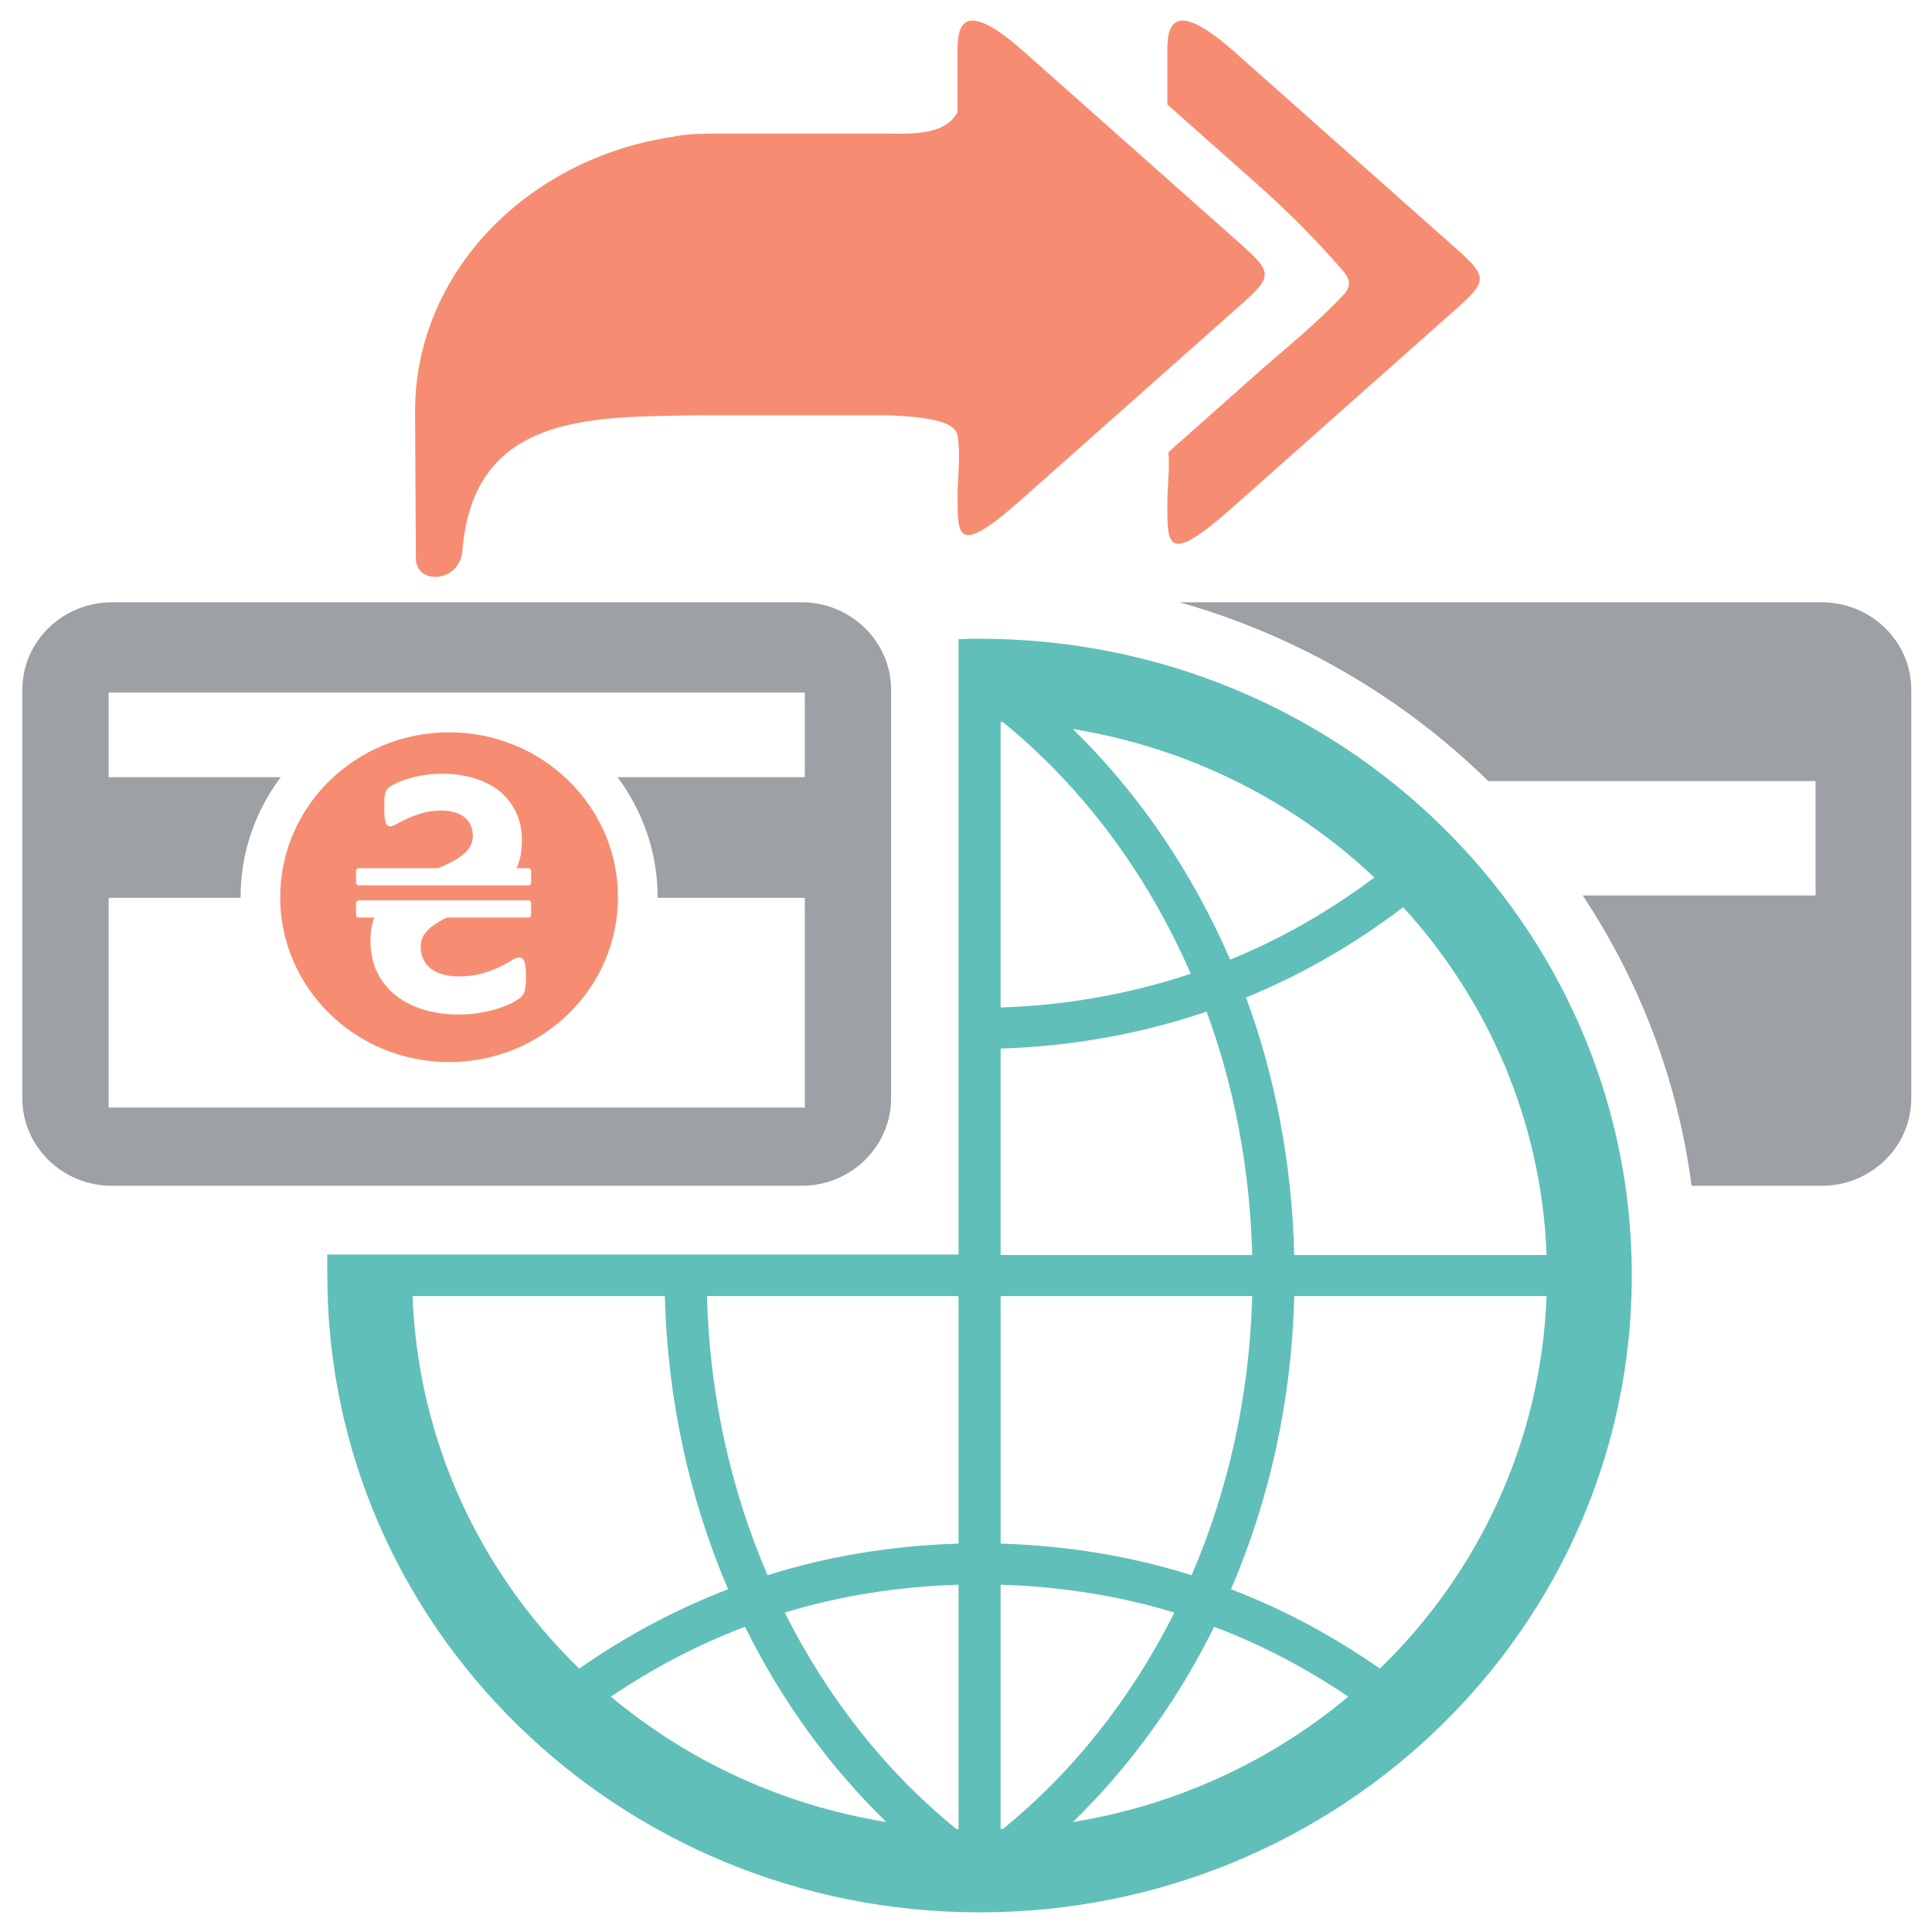 <?xml version="1.0" encoding="utf-8"?>
<!DOCTYPE svg PUBLIC "-//W3C//DTD SVG 1.1//EN" "http://www.w3.org/Graphics/SVG/1.1/DTD/svg11.dtd">
<svg version="1.1" xmlns="http://www.w3.org/2000/svg" xmlns:xlink="http://www.w3.org/1999/xlink" x="0px" y="0px" width="216px" height="216px" viewBox="0 0 216 216" enable-background="new 0 0 216 216" xml:space="preserve">
    
<g id="_x30_5_x5F_terminovy_x5F_perekaz">

	<path display="inline" fill="#61BFB9" d="M109.519,71.411c-0.858,0-1.502,0.02-2.353,0.048c0,22.861,0,45.816,0,68.795
		c-20.752,0-40.282,0-61.041,0H36.58l0.015,2.352c0,39.321,32.648,71.196,72.923,71.196c40.273,0,72.922-31.875,72.922-71.196
		C182.44,103.286,149.792,71.411,109.519,71.411L109.519,71.411z M172.912,140.31L172.912,140.31h-28.211
		c-0.257-10.174-2.109-19.895-5.397-28.789c6.346-2.588,12.217-6.027,17.574-10.092C166.396,111.856,172.352,125.404,172.912,140.31
		L172.912,140.31z M106.917,204.485L106.917,204.485c-7.819-6.356-14.376-14.609-19.177-24.195
		c6.157-1.88,12.685-2.907,19.425-3.118v27.327C107.083,204.494,107,204.489,106.917,204.485L106.917,204.485z M112.115,80.727
		L112.115,80.727c8.87,7.214,16.111,16.87,21.009,28.139c-6.702,2.237-13.836,3.534-21.253,3.768V80.714
		C111.953,80.719,112.031,80.723,112.115,80.727L112.115,80.727z M119.946,81.508L119.946,81.508
		c12.983,2.108,24.641,8.03,33.707,16.601c-4.928,3.688-10.311,6.814-16.122,9.179C133.244,97.377,127.238,88.617,119.946,81.508
		L119.946,81.508z M107.166,144.902L107.166,144.902v27.677c-7.42,0.22-14.592,1.404-21.355,3.53
		c-4.076-9.47-6.477-20.024-6.772-31.207H107.166L107.166,144.902z M99.089,203.704L99.089,203.704
		c-11.635-1.888-22.201-6.835-30.792-14.018c4.636-3.135,9.644-5.79,14.996-7.809C87.396,190.186,92.767,197.555,99.089,203.704
		L99.089,203.704z M111.871,204.499L111.871,204.499v-27.327c6.739,0.211,13.267,1.238,19.425,3.118
		c-4.802,9.586-11.359,17.839-19.177,24.195C112.037,204.489,111.953,204.494,111.871,204.499L111.871,204.499z M135.742,181.878
		L135.742,181.878c5.354,2.019,10.361,4.674,14.996,7.809c-8.59,7.183-19.159,12.13-30.792,14.018
		C126.271,197.555,131.64,190.186,135.742,181.878L135.742,181.878z M133.226,176.109L133.226,176.109
		c-6.764-2.126-13.938-3.311-21.354-3.53v-27.677h28.127C139.703,156.085,137.301,166.64,133.226,176.109L133.226,176.109z
		 M111.871,140.31L111.871,140.31v-23.083c8.044-0.237,15.771-1.669,23.027-4.126c3.101,8.4,4.845,17.592,5.1,27.209H111.871
		L111.871,140.31z M46.125,144.902L46.125,144.902h28.208c0.294,11.735,2.803,22.819,7.071,32.781
		c-5.958,2.27-11.517,5.293-16.645,8.868C53.709,175.821,46.74,161.146,46.125,144.902L46.125,144.902z M154.277,186.552
		L154.277,186.552c-5.13-3.575-10.687-6.599-16.646-8.868c4.27-9.962,6.778-21.046,7.07-32.781h28.211
		C172.296,161.146,165.326,175.821,154.277,186.552L154.277,186.552z"/>
	<path display="inline" fill-rule="evenodd" clip-rule="evenodd" fill="#F68D72" d="M130.634,50.546
		c0.146,1.95-0.127,3.91-0.127,5.864c0.057,4.362-0.26,7.02,7.258,0.349l23.502-20.859c5.569-4.942,5.556-4.533-0.012-9.477
		c-7.722-6.853-15.441-13.705-23.164-20.558c-6.871-6.1-7.546-3.073-7.584-0.432v6.243l9.901,8.786
		c3.101,2.751,6.391,5.934,9.691,9.768c0.927,1.075,0.991,1.801,0.007,2.837c-3.219,3.395-6.528,5.988-9.687,8.793L130.634,50.546
		L130.634,50.546z M75.318,15.276c-16.395,2.407-28.915,15.239-28.915,30.706l0.092,16.362c-0.103,3.083,4.909,2.873,5.201-0.773
		c1.222-15.267,14.26-14.938,25.825-15.132v-0.009c0.294,0.003,0.607,0.005,0.945,0.005h21.131c4.274,0.207,7.197,0.694,7.456,2.268
		c0.373,2.26,0,4.536,0,6.806c0.056,4.289-0.257,6.902,7.136,0.342l23.109-20.511c5.478-4.86,5.464-4.458-0.01-9.319
		c-7.594-6.737-15.186-13.476-22.777-20.214c-6.759-5.999-7.421-3.022-7.458-0.426c0,2.392,0,4.783,0,7.176
		c-1.22,2.147-3.85,2.468-7.456,2.38c-7.177,0-12.744,0-19.92,0C77.671,14.937,76.282,15.06,75.318,15.276L75.318,15.276z
		 M50.209,118.744c-10.426,0-18.882-8.255-18.882-18.435s8.456-18.436,18.882-18.436c10.427,0,18.883,8.256,18.883,18.436
		S60.636,118.744,50.209,118.744L50.209,118.744z M41.418,105.166c0,1.364,0.26,2.564,0.78,3.601
		c0.52,1.028,1.229,1.892,2.122,2.578c0.892,0.692,1.932,1.207,3.125,1.557s2.473,0.521,3.829,0.521c0.92,0,1.777-0.068,2.563-0.22
		c0.787-0.144,1.482-0.322,2.086-0.528c0.605-0.213,1.11-0.425,1.518-0.658c0.4-0.226,0.695-0.425,0.871-0.604
		c0.183-0.171,0.309-0.425,0.379-0.747c0.077-0.329,0.112-0.803,0.112-1.42c0-0.418-0.014-0.761-0.035-1.042
		c-0.028-0.281-0.077-0.515-0.133-0.686c-0.063-0.172-0.147-0.296-0.253-0.371c-0.098-0.075-0.217-0.109-0.358-0.109
		c-0.19,0-0.463,0.109-0.815,0.329c-0.344,0.22-0.794,0.467-1.349,0.733c-0.547,0.268-1.201,0.515-1.959,0.734
		c-0.766,0.22-1.644,0.329-2.648,0.329c-0.661,0-1.25-0.075-1.771-0.227c-0.52-0.157-0.962-0.377-1.328-0.658
		c-0.358-0.281-0.639-0.624-0.829-1.042c-0.197-0.419-0.288-0.878-0.288-1.386c0-0.59,0.162-1.098,0.491-1.516
		c0.331-0.425,0.759-0.803,1.286-1.125c0.347-0.217,0.728-0.425,1.138-0.624h9.181c0.135,0,0.245-0.145,0.245-0.321v-1.28
		c0-0.177-0.11-0.321-0.245-0.321H40.053c-0.135,0-0.245,0.145-0.245,0.321v1.28c0,0.177,0.11,0.321,0.245,0.321h1.798
		C41.56,103.33,41.418,104.188,41.418,105.166L41.418,105.166z M40.053,97.063h8.931l0.253-0.107c0.688-0.28,1.299-0.59,1.84-0.918
		c0.541-0.33,0.977-0.707,1.299-1.125c0.324-0.426,0.485-0.926,0.485-1.502c0-0.384-0.077-0.755-0.218-1.104
		c-0.147-0.35-0.365-0.645-0.661-0.892c-0.295-0.247-0.66-0.445-1.103-0.583c-0.436-0.145-0.948-0.212-1.539-0.212
		c-0.758,0-1.447,0.089-2.079,0.273c-0.632,0.179-1.187,0.378-1.665,0.604c-0.485,0.22-0.885,0.426-1.215,0.61
		c-0.33,0.186-0.569,0.281-0.724,0.281c-0.147,0-0.267-0.041-0.358-0.123c-0.091-0.075-0.161-0.206-0.203-0.377
		c-0.05-0.179-0.085-0.398-0.106-0.665c-0.021-0.268-0.028-0.598-0.028-0.981c0-0.35,0.007-0.645,0.014-0.878
		c0.014-0.232,0.042-0.425,0.077-0.583c0.036-0.15,0.071-0.274,0.12-0.37s0.141-0.205,0.281-0.343
		c0.133-0.13,0.414-0.302,0.843-0.501c0.429-0.199,0.914-0.384,1.461-0.542c0.548-0.164,1.138-0.287,1.77-0.384
		c0.632-0.096,1.265-0.137,1.89-0.137c1.222,0,2.381,0.15,3.47,0.459c1.089,0.309,2.037,0.775,2.838,1.399
		c0.808,0.617,1.447,1.406,1.918,2.346c0.471,0.946,0.709,2.044,0.709,3.285c0,1.091-0.162,2.017-0.492,2.798
		c-0.039,0.092-0.079,0.182-0.121,0.271h1.393c0.135,0,0.245,0.145,0.245,0.32v1.281c0,0.177-0.11,0.321-0.245,0.321H40.053
		c-0.134,0-0.245-0.145-0.245-0.321v-1.281C39.808,97.207,39.918,97.063,40.053,97.063L40.053,97.063z"/>
	<path display="inline" fill-rule="evenodd" clip-rule="evenodd" fill="#9DA0A4" d="M131.882,67.339h71.812
		c5.493,0,9.988,4.388,9.988,9.751v45.73c0,5.364-4.495,9.752-9.988,9.752H189.12c-1.553-11.852-5.82-22.874-12.17-32.458h26.035
		V87.319H166.38C156.924,78.05,145.104,71.078,131.882,67.339L131.882,67.339z M12.488,67.339h77.148
		c5.494,0,9.988,4.388,9.988,9.751v45.73c0,5.364-4.494,9.752-9.988,9.752H12.488c-5.493,0-9.988-4.388-9.988-9.752v-22.442V86.887
		V77.09C2.5,71.727,6.995,67.339,12.488,67.339L12.488,67.339z M89.981,100.378H73.52l0.001-0.068c0-5.02-1.667-9.659-4.488-13.423
		h20.948v-9.46H72.838H12.144v9.46h19.242c-2.821,3.764-4.488,8.403-4.488,13.423l0.001,0.068H12.144v23.452h21.622h56.215V100.378
		L89.981,100.378z"/>
</g>

</svg>
